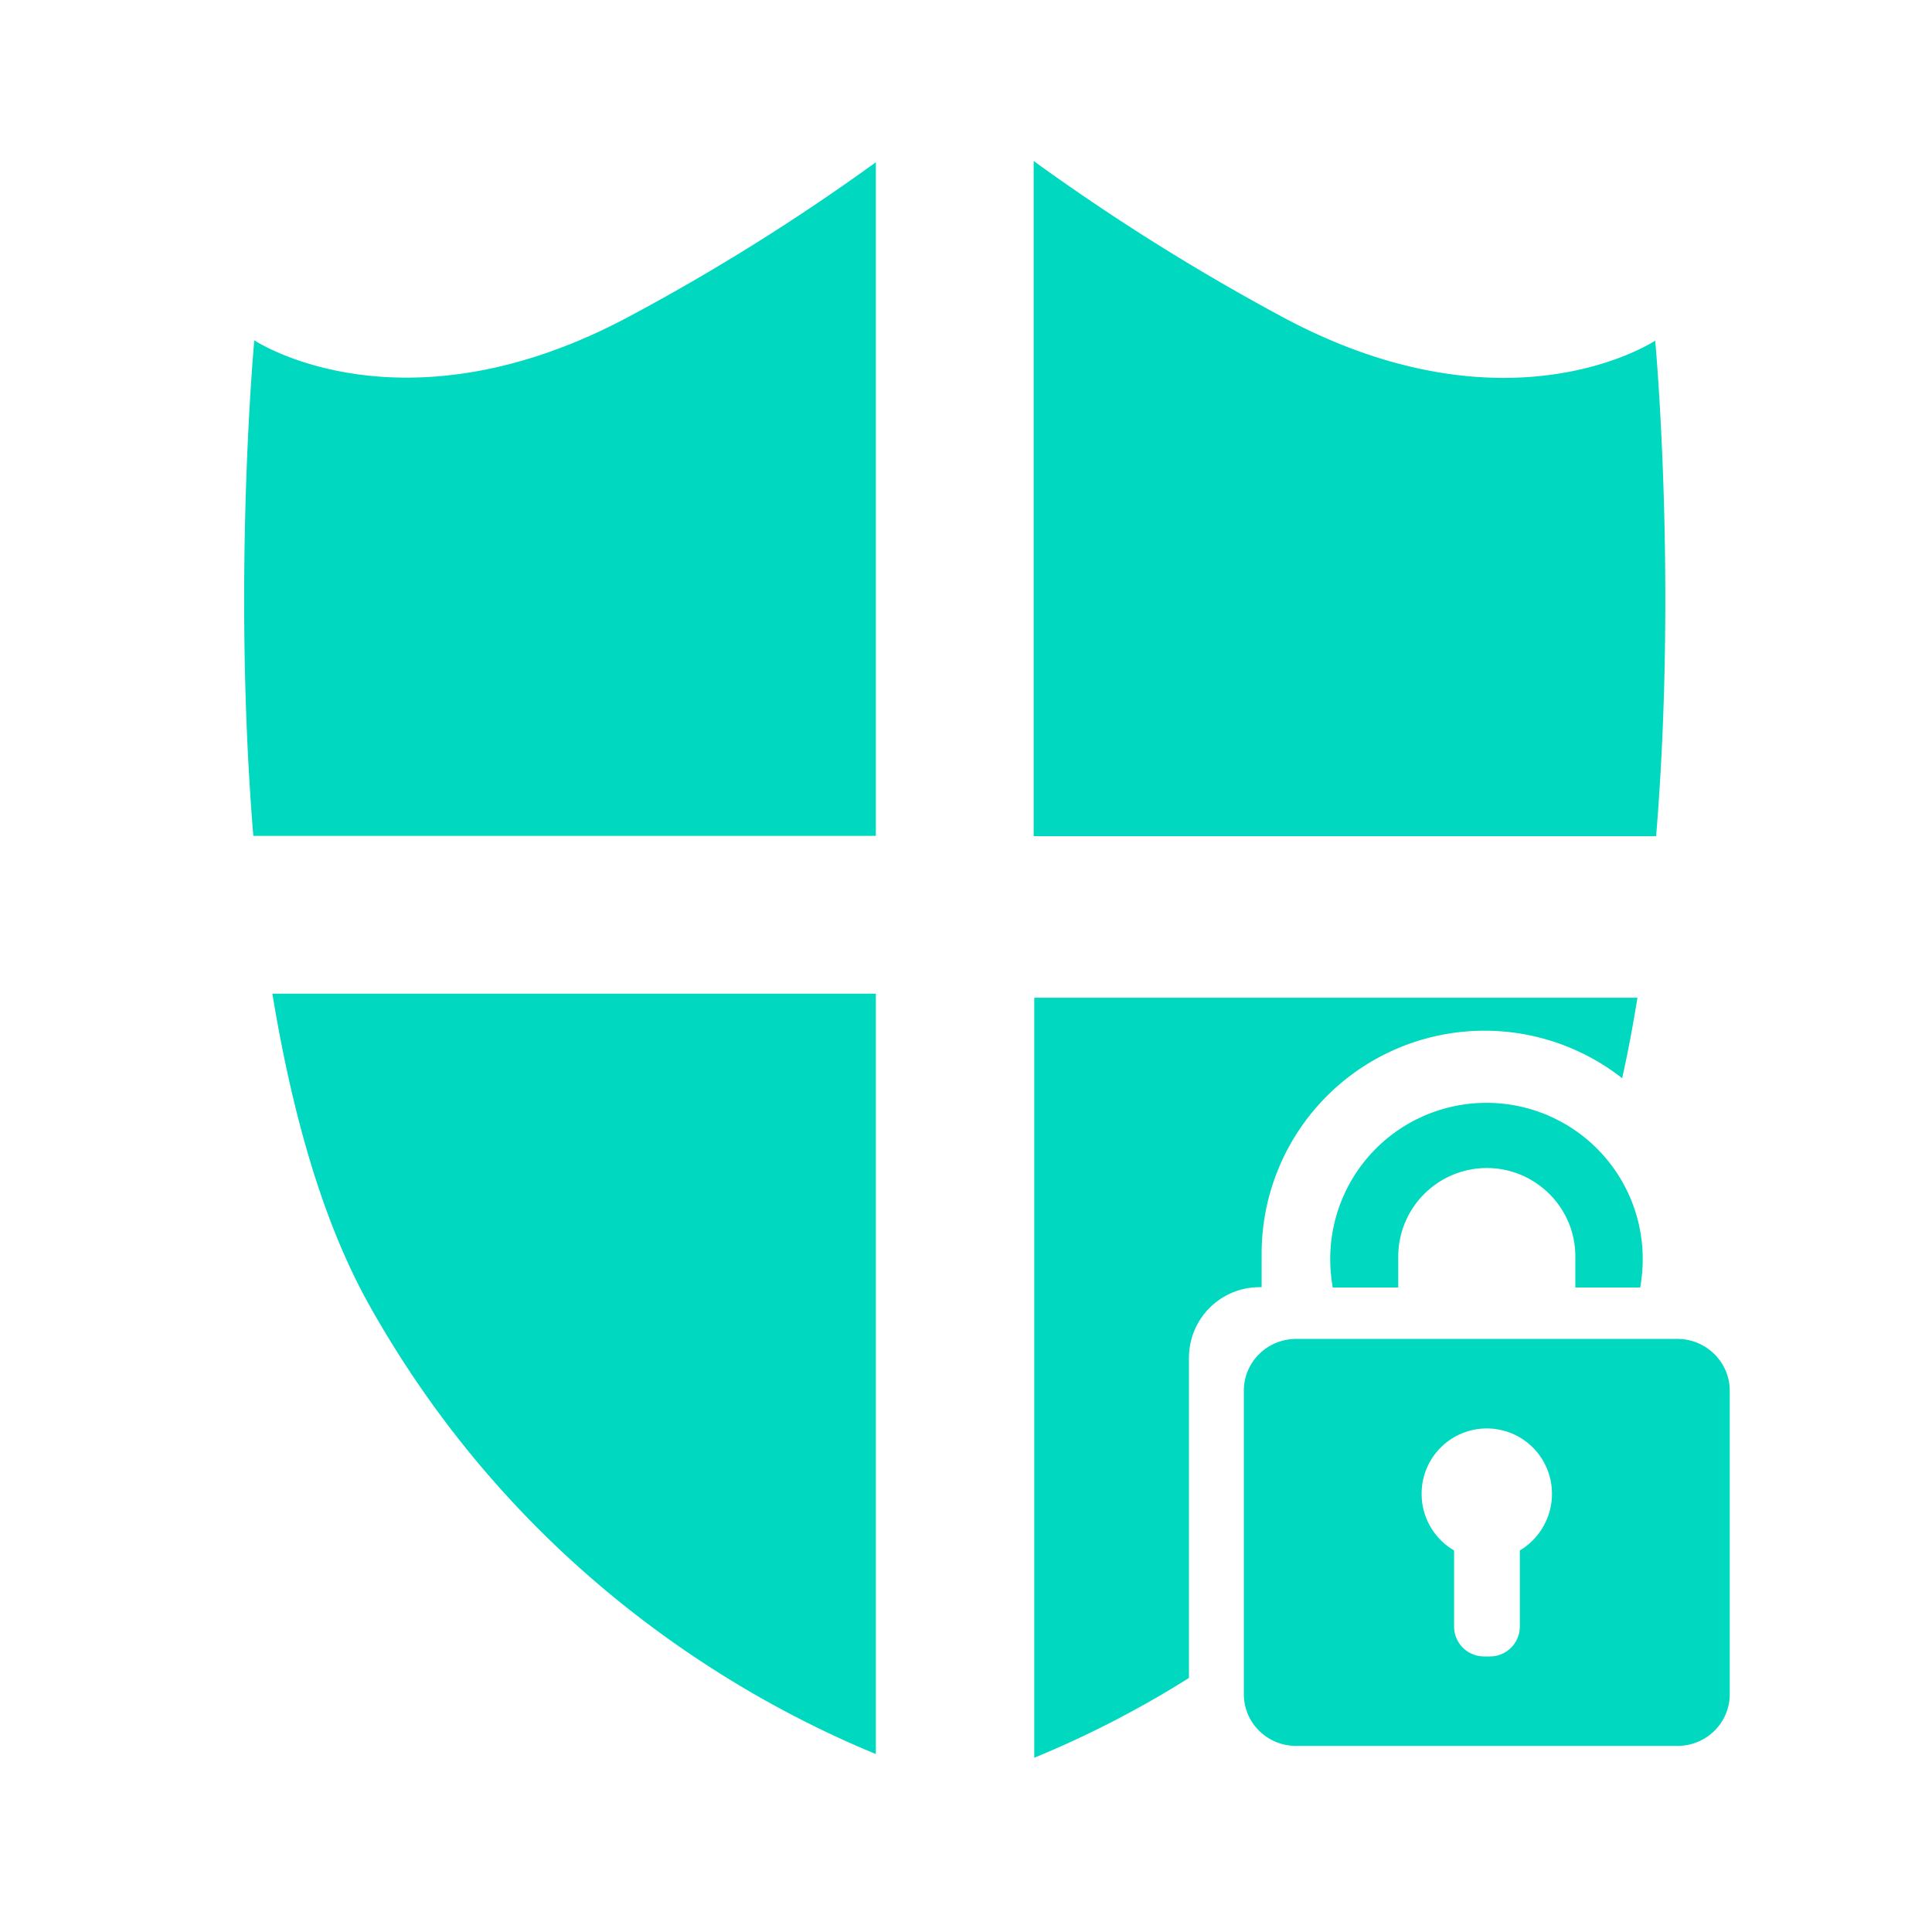 <?xml version="1.0" standalone="no"?><!DOCTYPE svg PUBLIC "-//W3C//DTD SVG 1.1//EN" "http://www.w3.org/Graphics/SVG/1.1/DTD/svg11.dtd"><svg class="icon" width="200px" height="200.00px" viewBox="0 0 1024 1024" version="1.1" xmlns="http://www.w3.org/2000/svg"><path d="M334.293 167.317a1130.88 1130.88 0 0 0 129.92-81.323v357.035H134.272c-11.221-136.533 0.512-262.656 0.512-262.656s78.336 52.245 199.509-13.056zM877.291 180.544s-78.187 52.245-198.848-13.227A1163.648 1163.648 0 0 1 547.861 85.333v357.867h329.92c11.243-136.533-0.491-262.656-0.491-262.656zM195.947 692.139c81.643 145.472 204.309 211.264 268.267 237.525v-402.987H144.363c10.091 61.333 25.963 119.851 51.584 165.461zM630.187 719.573a37.333 37.333 0 0 1 37.333-37.333h1.173v-17.707a118.165 118.165 0 0 1 191.083-93.056c3.136-14.059 5.781-28.267 8.107-42.667H548.181v402.837a537.728 537.728 0 0 0 81.984-42.304V719.573z" fill="#00D8BF" /><path d="M889.024 709.653h-201.984c-15.36 0-27.776 12.245-27.776 27.456v160.832c0 15.211 12.395 27.435 27.776 27.435h201.984c15.36 0 27.776-12.224 27.776-27.435v-160.853c0-15.019-12.395-27.435-27.776-27.435zM805.547 821.76v40.32c0 8.768-7.104 15.872-15.851 15.872h-3.157a15.872 15.872 0 0 1-15.851-15.872v-40.32a34.667 34.667 0 0 1-17.195-29.931 34.539 34.539 0 1 1 69.077 0c0 12.736-6.933 23.979-17.024 29.931zM741.099 682.389v-16.533a46.976 46.976 0 0 1 46.933-46.784c25.792 0 46.933 20.992 46.933 46.784v16.533h34.389a90.88 90.88 0 0 0 1.323-15.04 82.752 82.752 0 0 0-82.816-82.816 82.752 82.752 0 0 0-82.816 82.816c0 5.12 0.512 10.24 1.323 15.04h34.731z" fill="#00D8BF" /></svg>